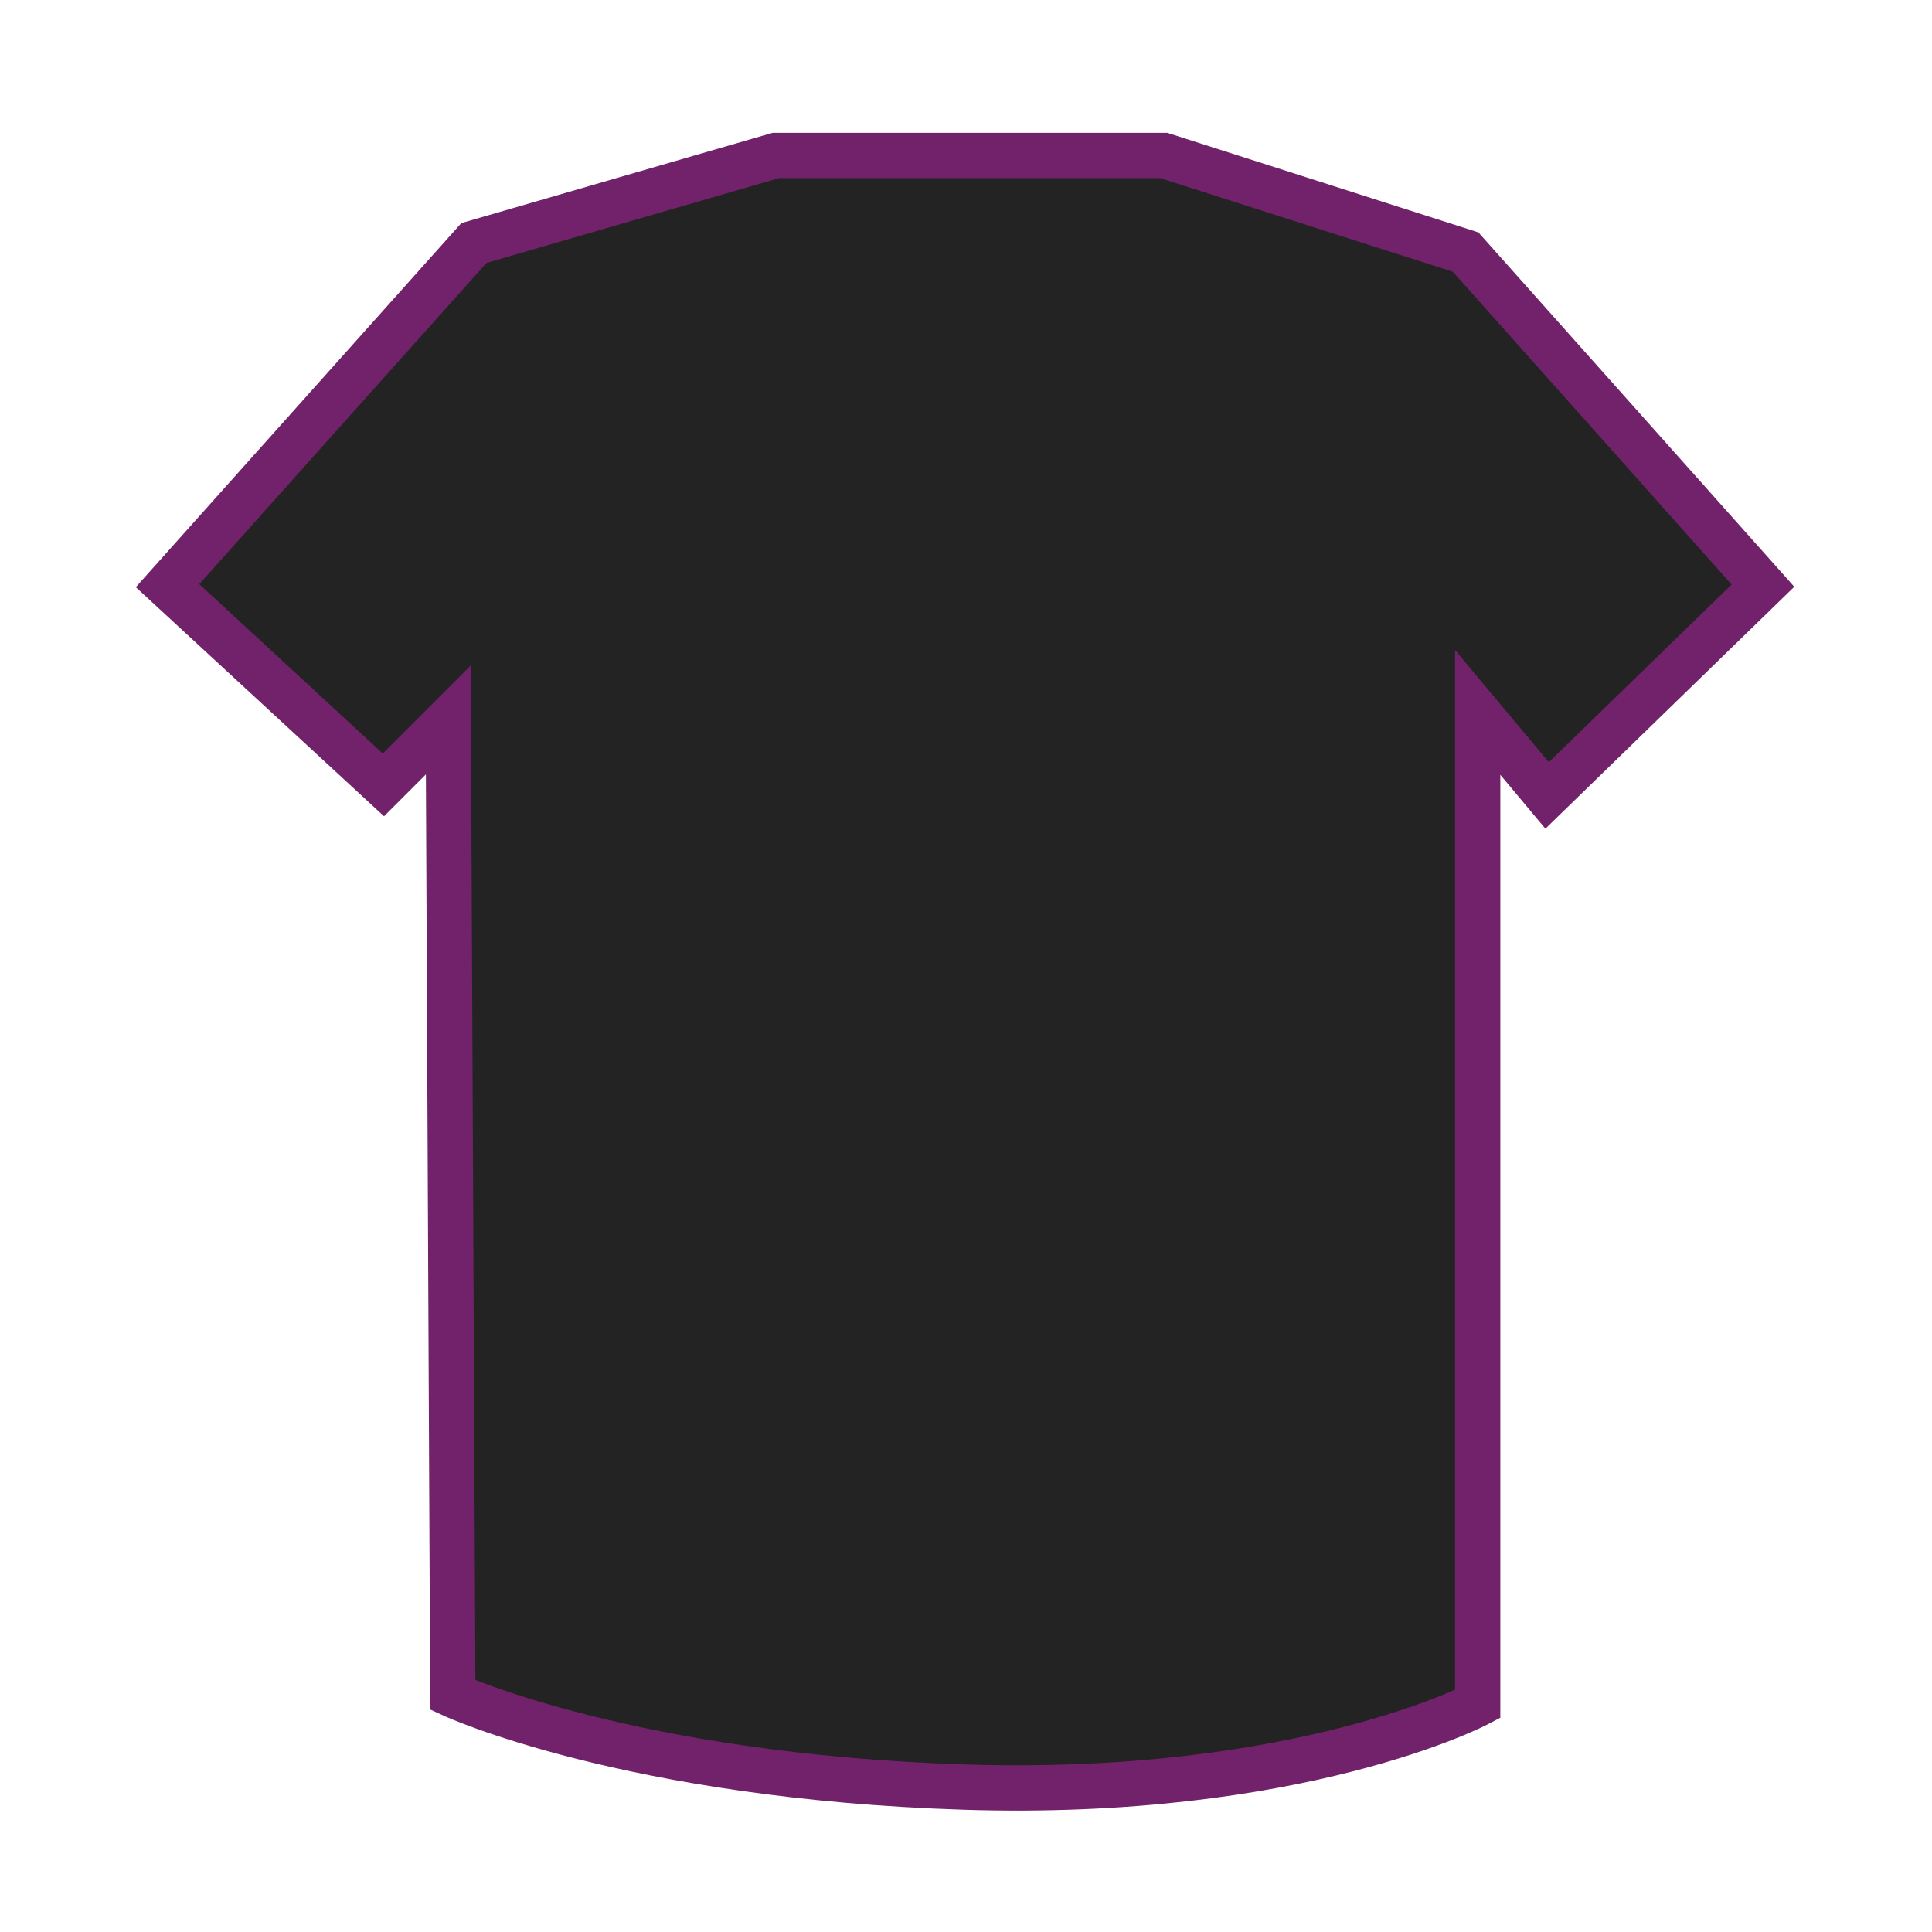 <?xml version="1.0" encoding="utf-8"?>
<!-- Generator: Adobe Illustrator 25.0.0, SVG Export Plug-In . SVG Version: 6.00 Build 0)  -->
<svg version="1.1" id="Capa_2" xmlns="http://www.w3.org/2000/svg" xmlns:xlink="http://www.w3.org/1999/xlink" x="0px" y="0px"
	 viewBox="0 0 128 128" style="enable-background:new 0 0 128 128;" xml:space="preserve">
<style type="text/css">
	.st0{fill:#232323;stroke:#72226A;stroke-width:3;stroke-miterlimit:10;}
</style>
<path class="st0" d="M11.1,38.8L25.4,52l4.3-4.3l0.3,64.6c0,0,11.7,5.4,33.9,6.1c22.2,0.7,34-5.5,34-5.5V47.2l4.6,5.5l14.3-13.9
	L97.1,16.7l-20-6.4H51.4l-20,5.8L11.1,38.8z"/>
</svg>
